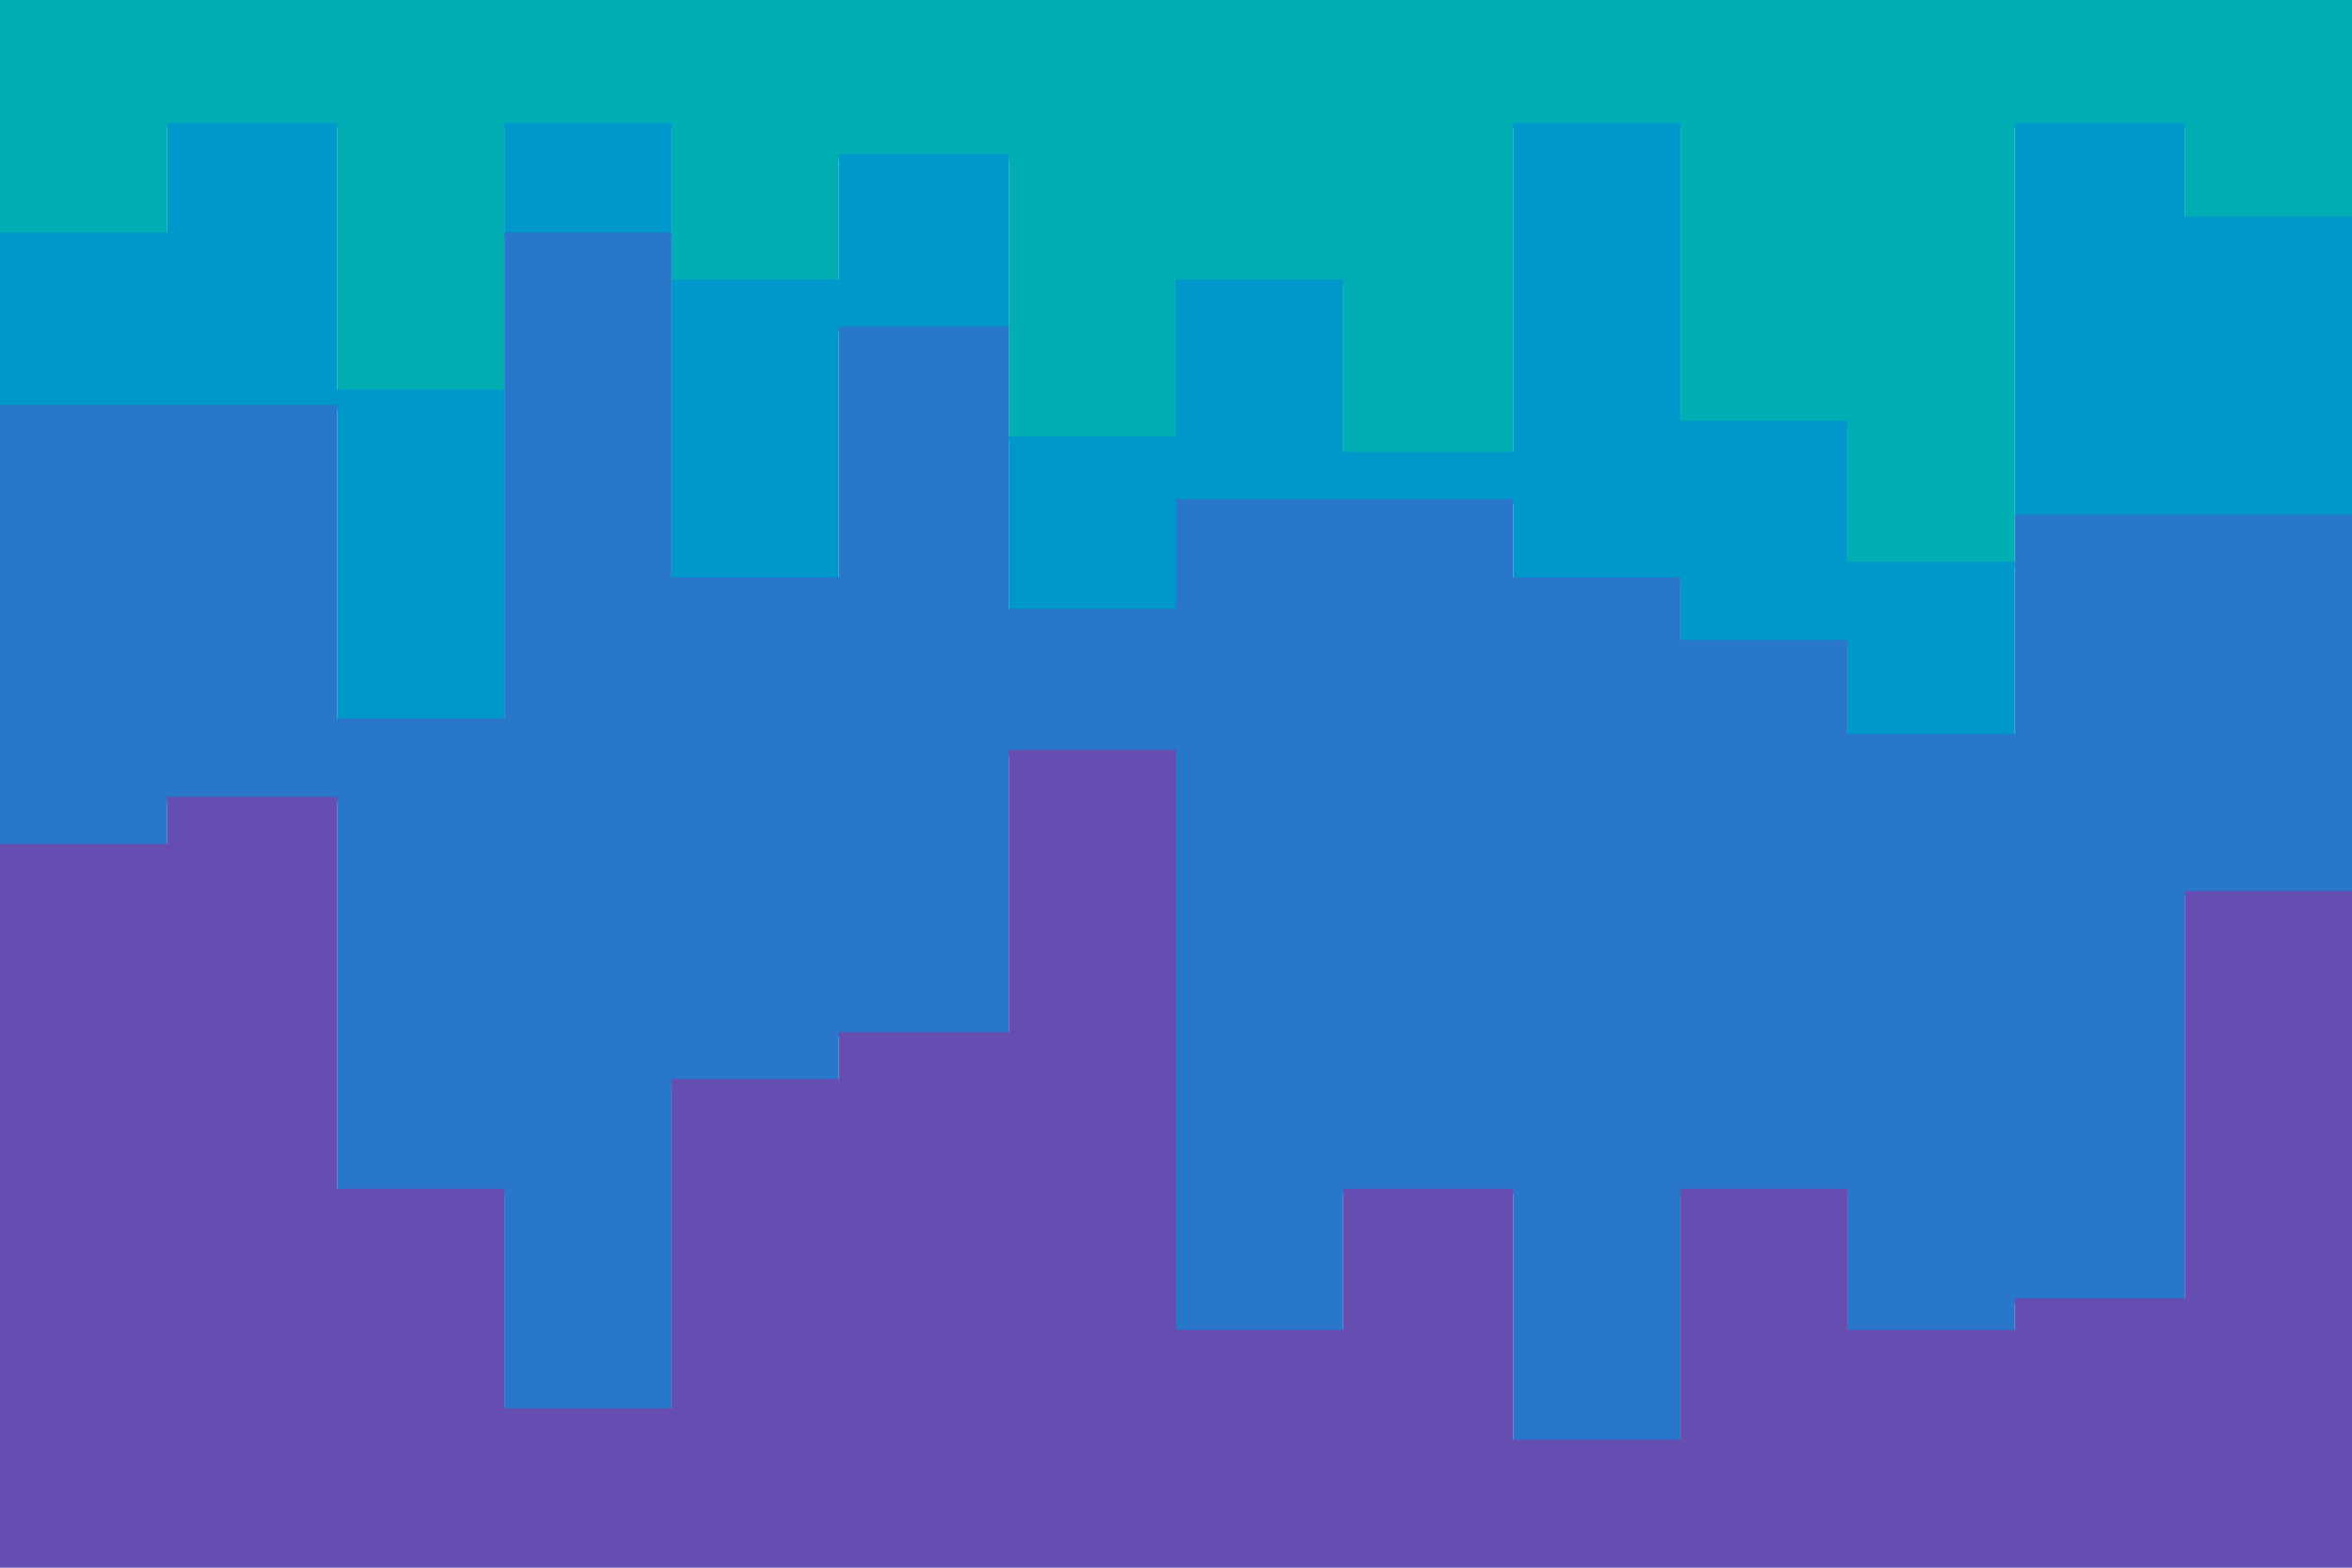 <svg id="visual" viewBox="0 0 900 600" width="900" height="600" xmlns="http://www.w3.org/2000/svg" xmlns:xlink="http://www.w3.org/1999/xlink" version="1.1"><path d="M0 91L64 91L64 49L129 49L129 151L193 151L193 49L257 49L257 109L321 109L321 61L386 61L386 169L450 169L450 109L514 109L514 175L579 175L579 49L643 49L643 163L707 163L707 217L771 217L771 49L836 49L836 85L900 85L900 139L900 0L900 0L836 0L836 0L771 0L771 0L707 0L707 0L643 0L643 0L579 0L579 0L514 0L514 0L450 0L450 0L386 0L386 0L321 0L321 0L257 0L257 0L193 0L193 0L129 0L129 0L64 0L64 0L0 0Z" fill="#00aeb4"></path><path d="M0 157L64 157L64 157L129 157L129 277L193 277L193 91L257 91L257 223L321 223L321 127L386 127L386 235L450 235L450 193L514 193L514 193L579 193L579 223L643 223L643 247L707 247L707 283L771 283L771 199L836 199L836 199L900 199L900 181L900 137L900 83L836 83L836 47L771 47L771 215L707 215L707 161L643 161L643 47L579 47L579 173L514 173L514 107L450 107L450 167L386 167L386 59L321 59L321 107L257 107L257 47L193 47L193 149L129 149L129 47L64 47L64 89L0 89Z" fill="#0097cb"></path><path d="M0 325L64 325L64 307L129 307L129 457L193 457L193 541L257 541L257 415L321 415L321 397L386 397L386 289L450 289L450 511L514 511L514 457L579 457L579 553L643 553L643 457L707 457L707 511L771 511L771 499L836 499L836 343L900 343L900 229L900 179L900 197L836 197L836 197L771 197L771 281L707 281L707 245L643 245L643 221L579 221L579 191L514 191L514 191L450 191L450 233L386 233L386 125L321 125L321 221L257 221L257 89L193 89L193 275L129 275L129 155L64 155L64 155L0 155Z" fill="#2877ca"></path><path d="M0 601L64 601L64 601L129 601L129 601L193 601L193 601L257 601L257 601L321 601L321 601L386 601L386 601L450 601L450 601L514 601L514 601L579 601L579 601L643 601L643 601L707 601L707 601L771 601L771 601L836 601L836 601L900 601L900 601L900 227L900 341L836 341L836 497L771 497L771 509L707 509L707 455L643 455L643 551L579 551L579 455L514 455L514 509L450 509L450 287L386 287L386 395L321 395L321 413L257 413L257 539L193 539L193 455L129 455L129 305L64 305L64 323L0 323Z" fill="#654db2"></path></svg>